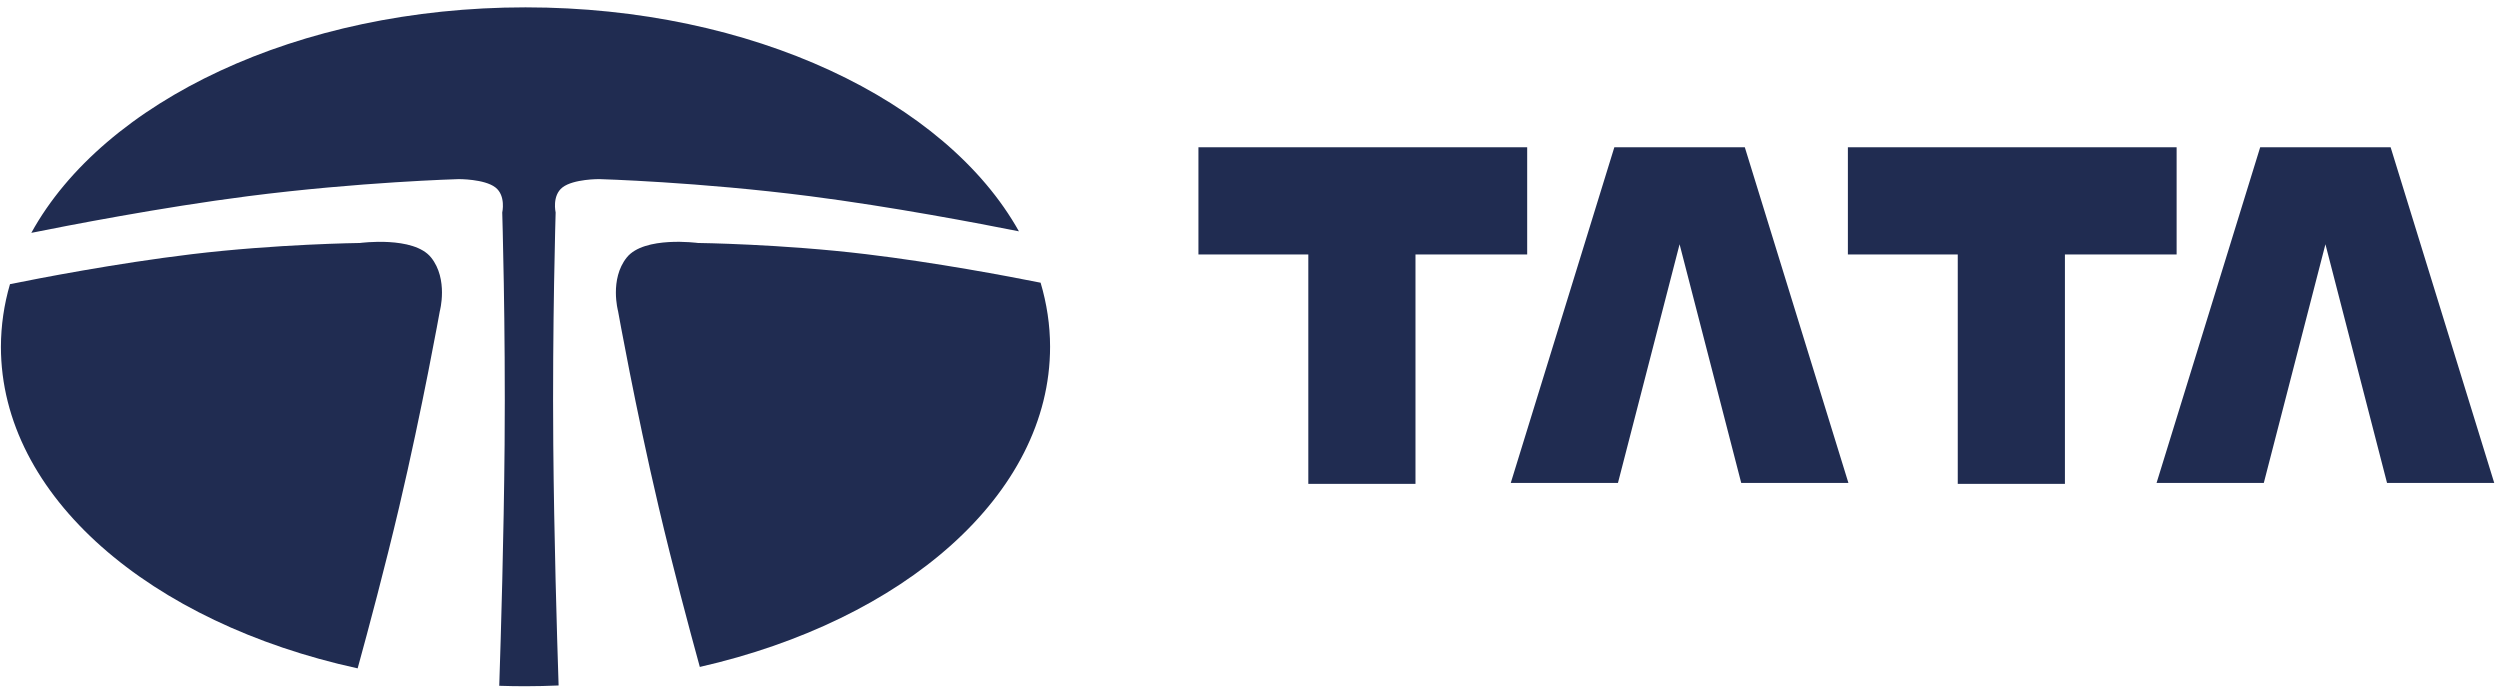 <svg width="222" height="61" viewBox="0 0 222 61" fill="none" xmlns="http://www.w3.org/2000/svg">
<path fill-rule="evenodd" clip-rule="evenodd" d="M135.614 13.076H106.421V22.596H116.178V42.965H125.695V22.596H135.614V13.076ZM164.14 42.887L154.939 13.076H143.354L134.155 42.887H143.674L149.147 21.691L154.622 42.887H164.14ZM193.284 13.076H164.092V22.596H173.849V42.965H183.365V22.596H193.284V13.076ZM221.489 42.887L212.287 13.076H200.705L191.502 42.887H201.025L206.498 21.691L211.969 42.887H221.489ZM35.442 45.042C37.516 36.234 39.054 27.636 39.054 27.636C39.054 27.636 39.828 24.8 38.28 22.866C36.733 20.932 31.964 21.577 31.964 21.577C31.964 21.577 24.555 21.665 17.004 22.575C10.279 23.386 3.417 24.72 0.887 25.233C0.358 27.04 0.087 28.913 0.082 30.796C0.082 44.068 13.345 55.328 31.759 59.351C32.725 55.839 34.177 50.408 35.442 45.042Z" fill="#202C51"/>
<path fill-rule="evenodd" clip-rule="evenodd" d="M49.131 39.498C49.042 28.824 49.341 18.869 49.341 18.869C49.341 18.869 48.998 17.37 49.955 16.636C50.933 15.887 53.209 15.905 53.209 15.905C53.209 15.905 62.035 16.153 71.925 17.421C79.147 18.35 86.955 19.839 90.481 20.543C83.998 8.943 66.829 0.653 46.666 0.653C26.424 0.653 9.206 9.01 2.781 20.678C5.873 20.055 14.277 18.416 22.016 17.422C31.907 16.154 40.73 15.906 40.73 15.906C40.73 15.906 43.008 15.888 43.986 16.638C44.942 17.371 44.599 18.87 44.599 18.87C44.599 18.87 44.899 28.825 44.809 39.499C44.739 47.68 44.487 56.261 44.333 60.898C45.105 60.923 45.882 60.937 46.665 60.937C47.653 60.937 48.632 60.911 49.604 60.87C49.452 56.224 49.201 47.663 49.131 39.498Z" fill="#202C51"/>
<path fill-rule="evenodd" clip-rule="evenodd" d="M76.935 22.574C69.384 21.664 61.974 21.576 61.974 21.576C61.974 21.576 57.205 20.932 55.656 22.865C54.11 24.799 54.885 27.635 54.885 27.635C54.885 27.635 56.422 36.233 58.495 45.041C59.744 50.344 61.177 55.708 62.144 59.224C80.26 55.096 93.247 43.926 93.247 30.795C93.247 28.848 92.951 26.948 92.406 25.104C89.486 24.52 83.151 23.323 76.935 22.574Z" fill="#202C51"/>
</svg>

